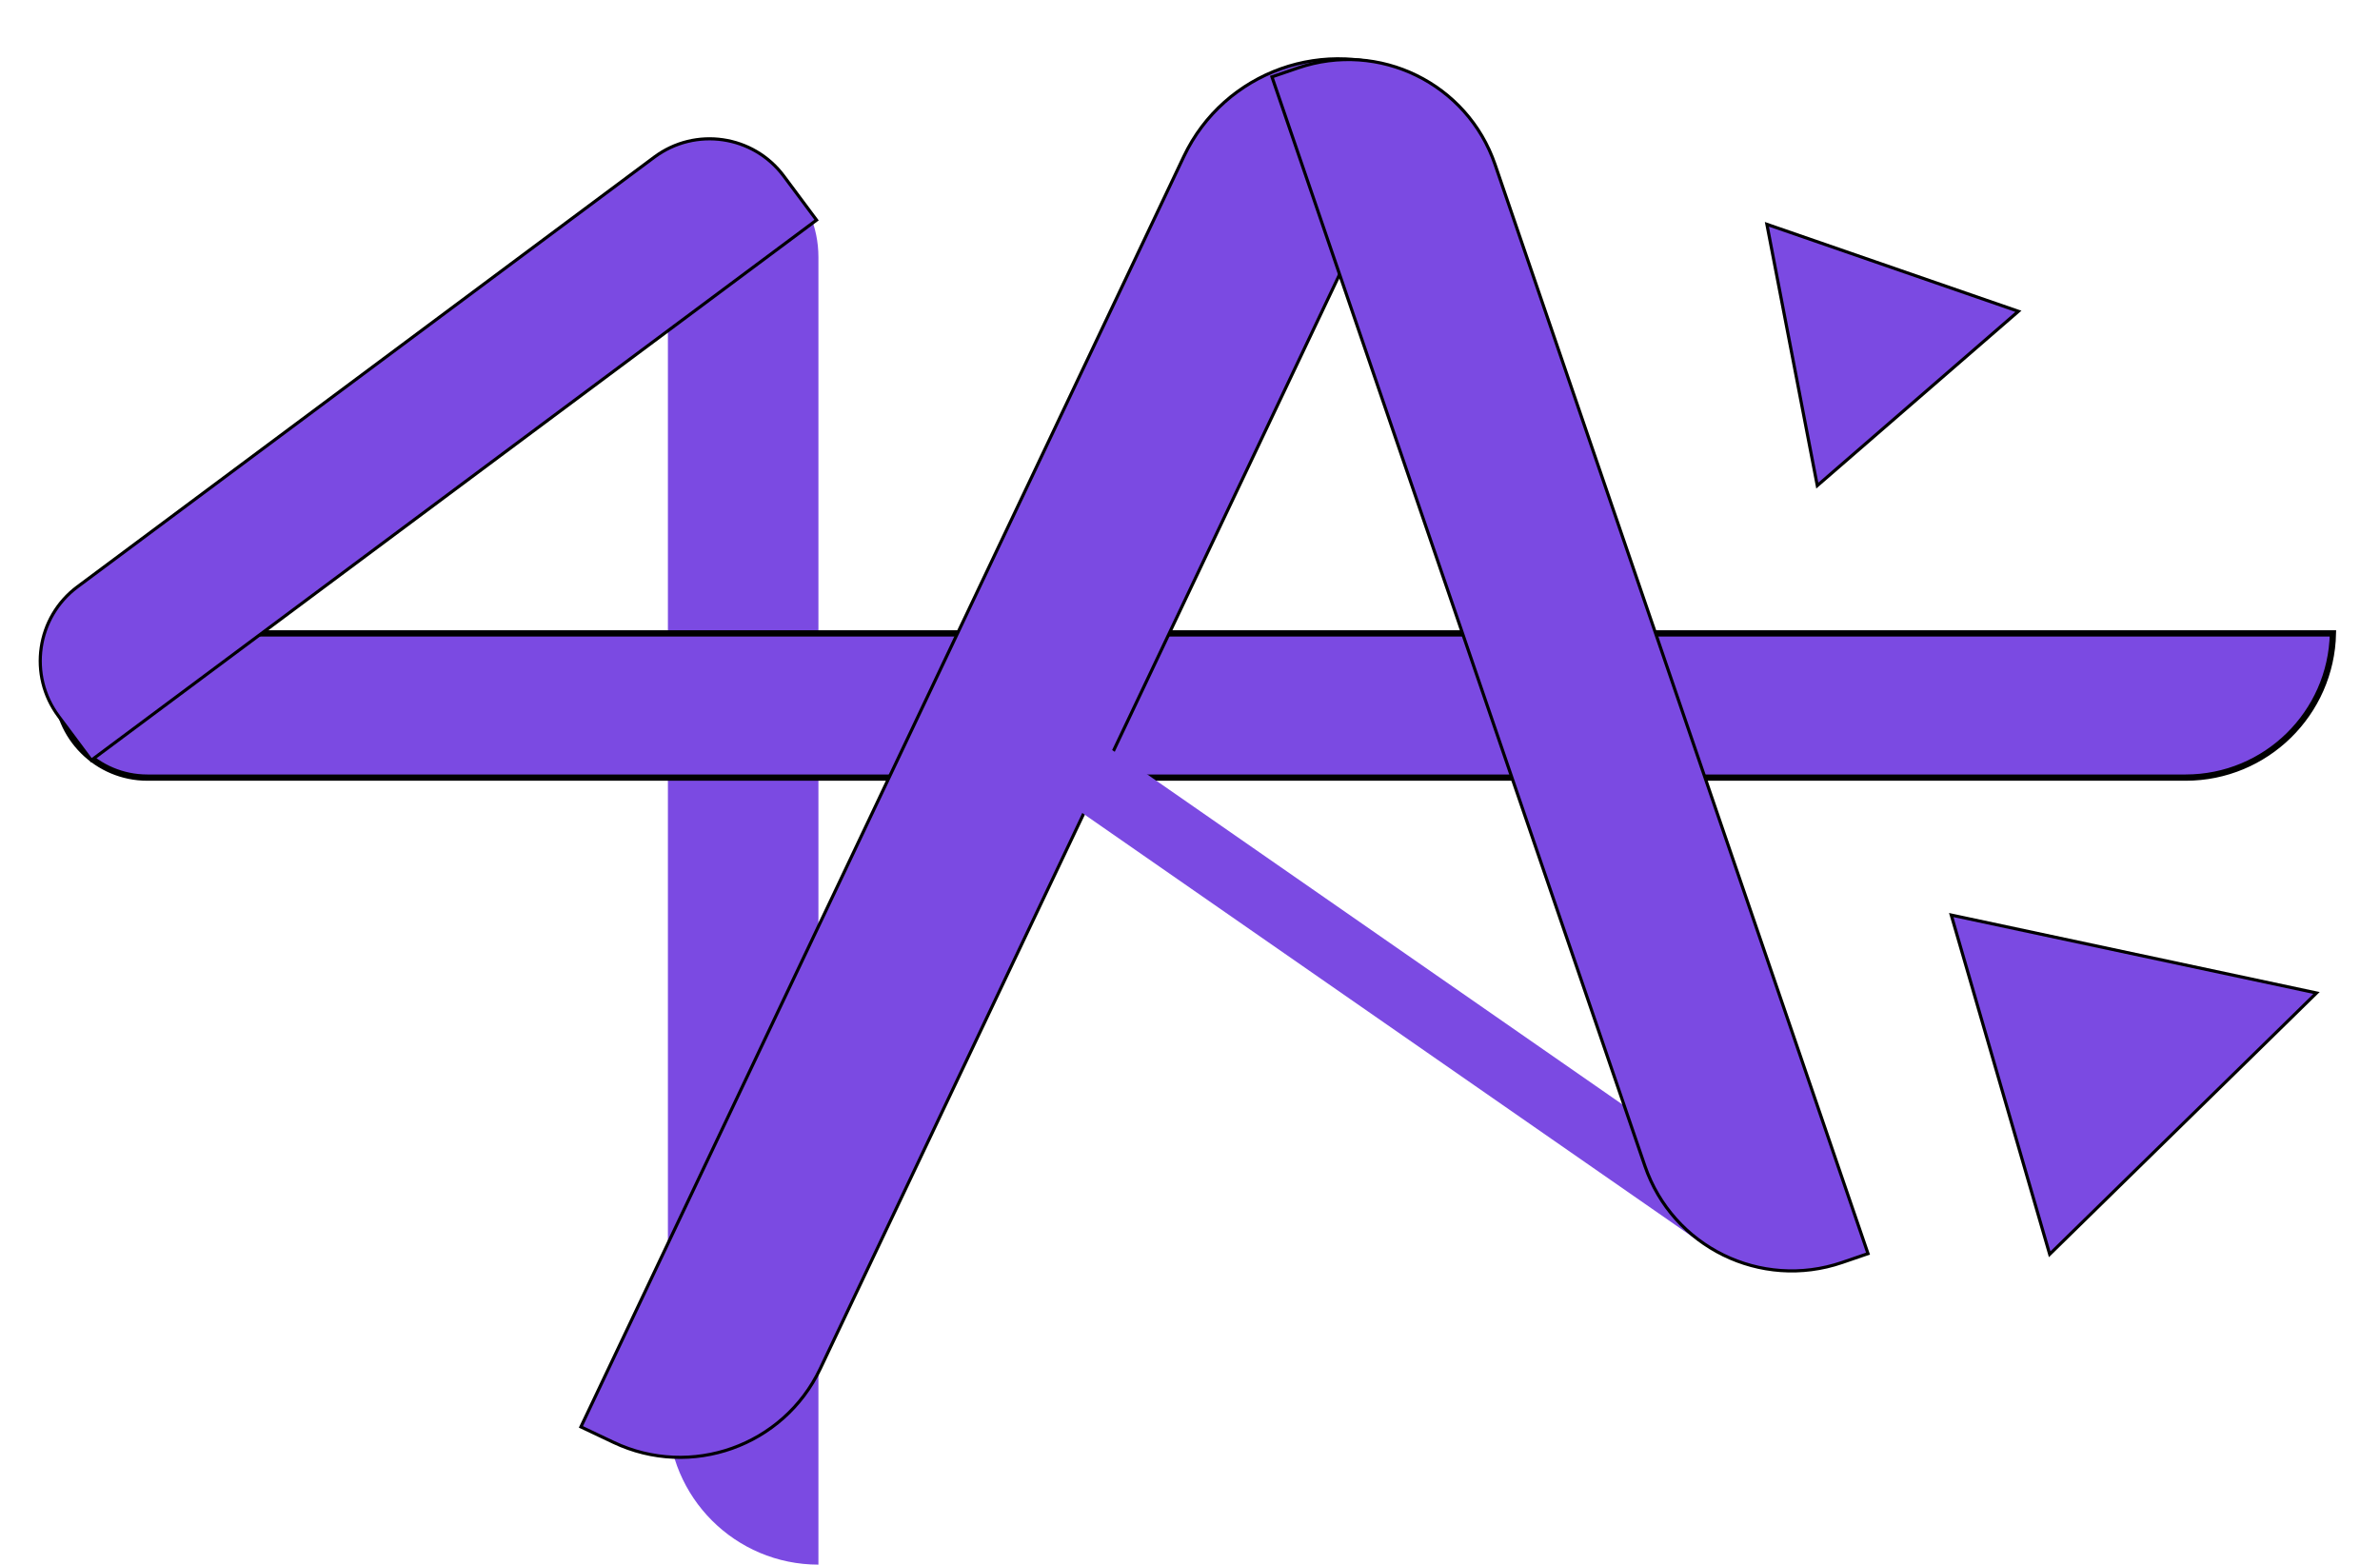 <svg width="759" height="499" viewBox="0 0 759 499" fill="none" xmlns="http://www.w3.org/2000/svg">
<path d="M213 47H226C245.33 47 261 62.67 261 82V499C234.49 499 213 477.51 213 451V47Z" fill="#7B4AE2"/>
<path d="M47 248C30.984 248 18 235.016 18 219V202L743.99 202C743.457 227.496 722.623 248 697 248L47 248Z" fill="#7B4AE2" stroke="black" stroke-width="2"/>
<path d="M377.533 49.903C390.438 22.71 422.944 11.127 450.136 24.032L456.009 26.819L261.588 436.501C249.868 461.199 220.344 471.719 195.646 459.998L185.257 455.067L377.533 49.903Z" fill="#7B4AE2" stroke="black"/>
<path d="M622.271 291.832L738.751 316.681L653.659 400.014L622.271 291.832Z" fill="#7B4AE2" stroke="black"/>
<path d="M563.471 71.539L643.679 99.284L579.547 154.873L563.471 71.539Z" fill="#7B4AE2" stroke="black"/>
<path d="M303 230.01L315.51 212L572.65 390.618C565.741 400.564 552.077 403.027 542.13 396.118L303 230.01Z" fill="#7B4AE2"/>
<path d="M208.671 50.114C221.738 40.382 240.219 43.084 249.952 56.151L260.405 70.186L29.13 242.446L18.677 228.412C8.944 215.345 11.647 196.863 24.713 187.131L208.671 50.114Z" fill="#7B4AE2" stroke="black"/>
<path d="M595.723 399.812L587.438 402.649C561.574 411.505 533.428 397.718 524.572 371.854L405.635 24.508L413.921 21.67C439.784 12.814 467.931 26.602 476.787 52.466L595.723 399.812Z" fill="#7B4AE2" stroke="black"/>
</svg>
